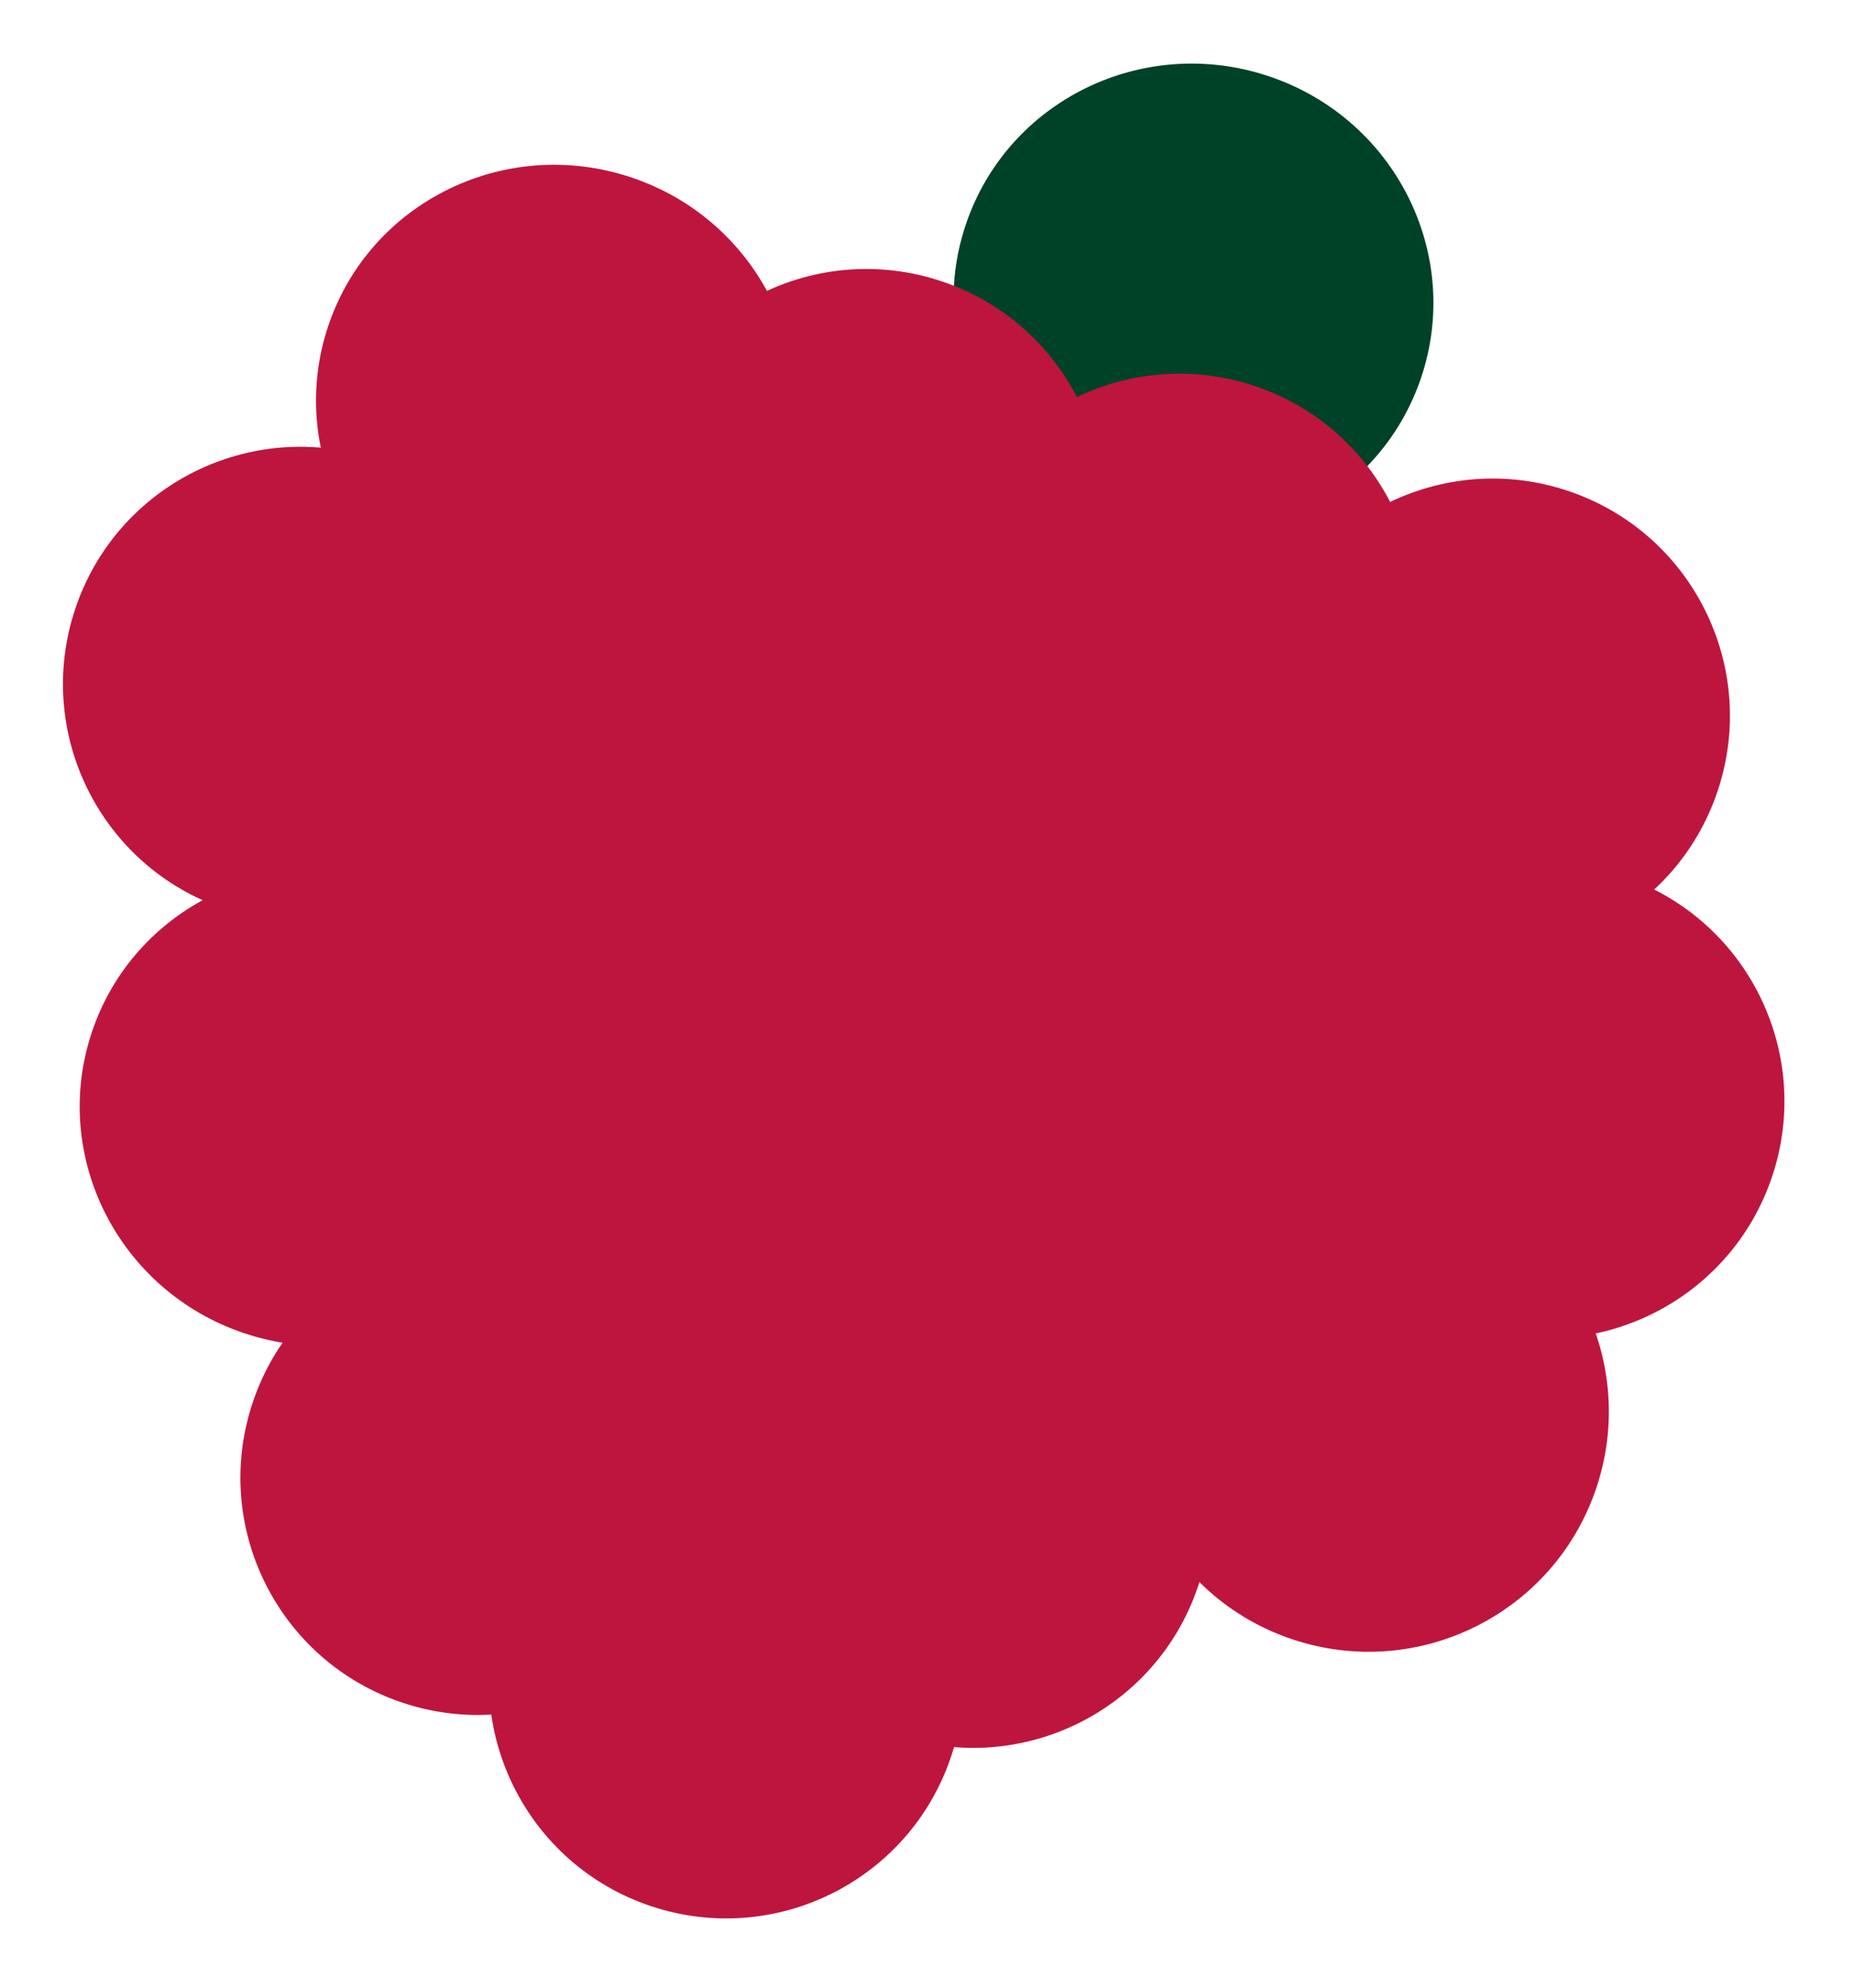 <svg width="152" height="163" viewBox="0 0 152 163" fill="none" xmlns="http://www.w3.org/2000/svg">
<ellipse cx="45.581" cy="32.987" rx="19.692" ry="19.446" transform="rotate(18.504 45.581 32.987)" fill="#BE153E"/>
<ellipse cx="97.846" cy="24.69" rx="19.692" ry="19.446" transform="rotate(18.504 97.846 24.69)" fill="#004227"/>
<circle cx="24.613" cy="56.085" r="19.446" transform="rotate(18.504 24.613 56.085)" fill="#BE153E"/>
<circle cx="39.16" cy="121.167" r="19.446" transform="rotate(18.504 39.16 121.167)" fill="#BE153E"/>
<circle cx="64.074" cy="124.315" r="19.446" transform="rotate(18.504 64.074 124.315)" fill="#BE153E"/>
<circle cx="59.535" cy="137.85" r="19.446" transform="rotate(18.504 59.535 137.85)" fill="#BE153E"/>
<circle cx="79.792" cy="123.866" r="19.446" transform="rotate(18.504 79.792 123.866)" fill="#BE153E"/>
<circle cx="71.027" cy="41.507" r="19.446" transform="rotate(18.504 71.027 41.507)" fill="#BE153E"/>
<circle cx="50.277" cy="64.675" r="19.446" transform="rotate(18.504 50.277 64.675)" fill="#BE153E"/>
<ellipse cx="26.206" cy="90.878" rx="19.692" ry="19.446" transform="rotate(18.504 26.206 90.878)" fill="#BE153E"/>
<circle cx="96.699" cy="50.093" r="19.446" transform="rotate(18.504 96.699 50.093)" fill="#BE153E"/>
<ellipse cx="75.737" cy="73.19" rx="19.692" ry="19.446" transform="rotate(18.504 75.737 73.19)" fill="#BE153E"/>
<ellipse cx="48.613" cy="92.931" rx="19.446" ry="19.692" transform="rotate(18.504 48.613 92.931)" fill="#BE153E"/>
<circle cx="122.378" cy="58.69" r="19.446" transform="rotate(18.504 122.378 58.69)" fill="#BE153E"/>
<circle cx="101.175" cy="81.702" r="19.446" transform="rotate(18.504 101.175 81.702)" fill="#BE153E"/>
<ellipse cx="81.135" cy="103.554" rx="19.692" ry="19.446" transform="rotate(18.504 81.135 103.554)" fill="#BE153E"/>
<circle cx="126.847" cy="90.296" r="19.446" transform="rotate(18.504 126.847 90.296)" fill="#BE153E"/>
<circle cx="112.205" cy="115.74" r="19.692" transform="rotate(18.504 112.205 115.74)" fill="#BE153E"/>
</svg>
